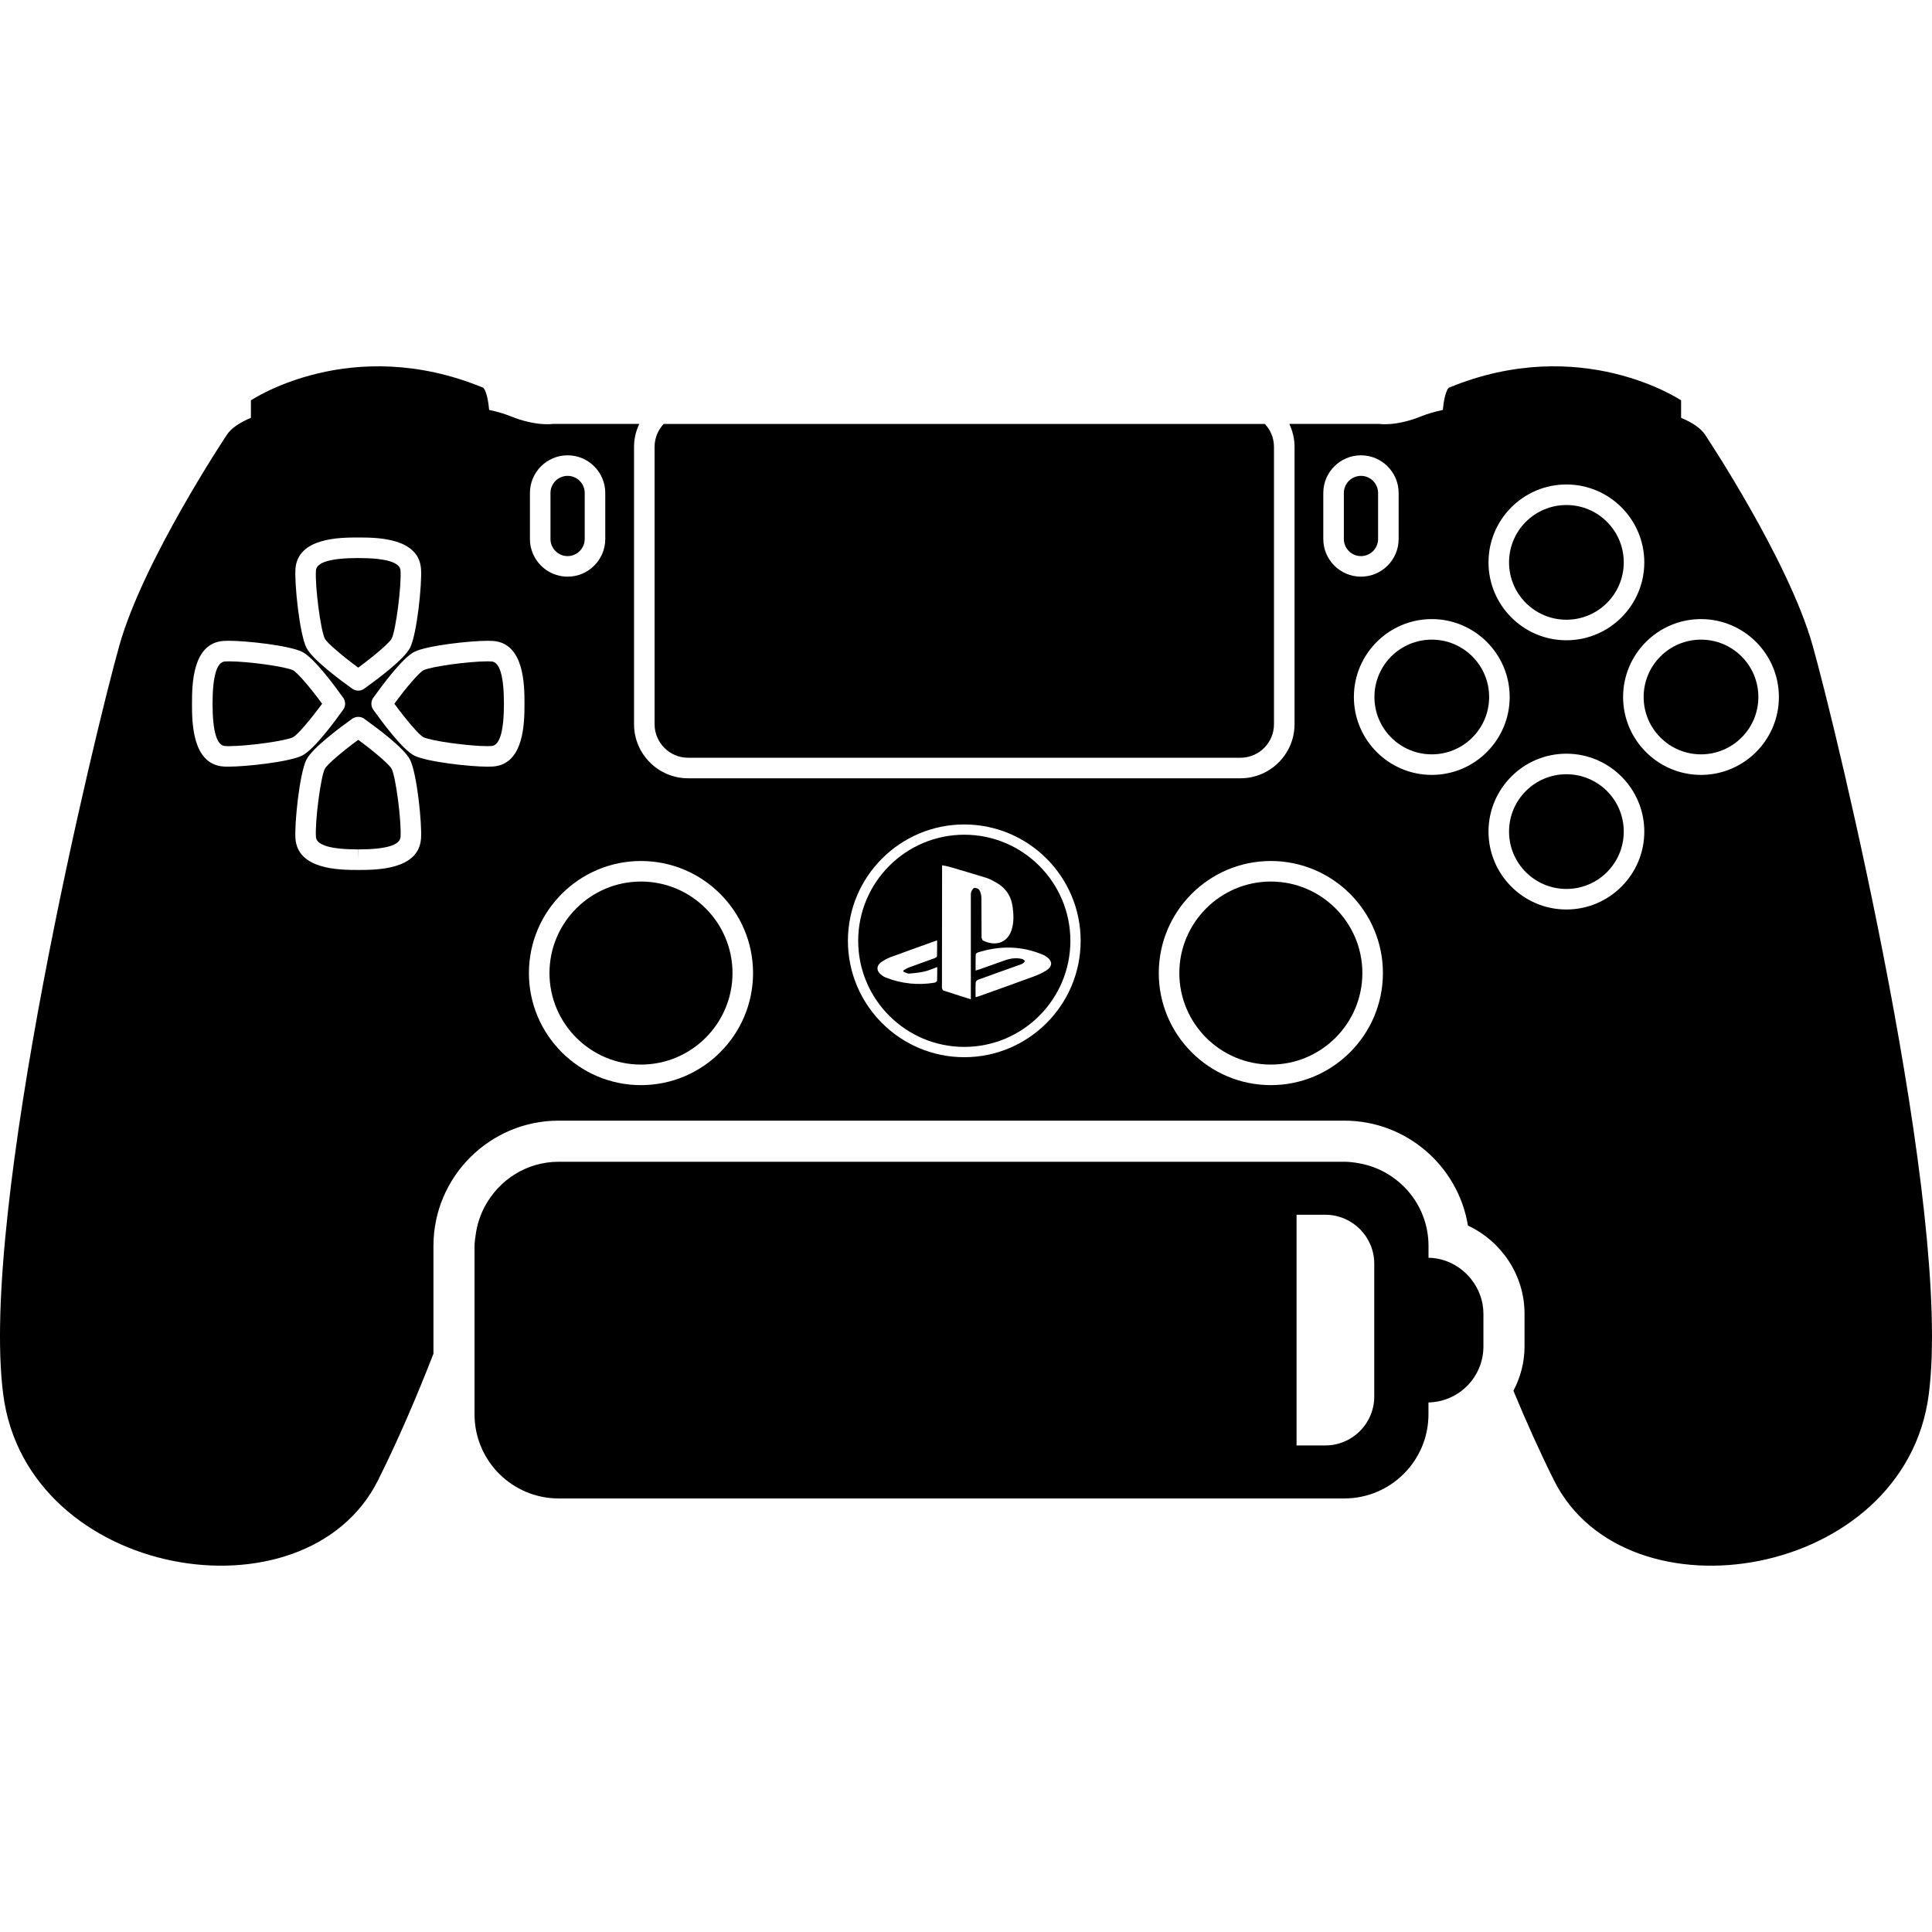 <?xml version="1.0" encoding="UTF-8" standalone="no"?>
<!-- Generator: Adobe Illustrator 16.0.0, SVG Export Plug-In . SVG Version: 6.00 Build 0)  -->

<svg
   xmlns:dc="http://purl.org/dc/elements/1.1/"
   xmlns:cc="http://creativecommons.org/ns#"
   xmlns:rdf="http://www.w3.org/1999/02/22-rdf-syntax-ns#"
   xmlns:svg="http://www.w3.org/2000/svg"
   xmlns="http://www.w3.org/2000/svg"
   xmlns:sodipodi="http://sodipodi.sourceforge.net/DTD/sodipodi-0.dtd"
   xmlns:inkscape="http://www.inkscape.org/namespaces/inkscape"
   version="1.1"
   id="Capa_1"
   x="0px"
   y="0px"
   width="575.387px"
   height="575.386px"
   viewBox="0 0 575.387 575.386"
   style="enable-background:new 0 0 575.387 575.386;"
   xml:space="preserve"
   sodipodi:docname="ds4-symbolic-90.svg"
   inkscape:version="0.92.2 2405546, 2018-03-11"><defs
     id="defs71" /><sodipodi:namedview
     pagecolor="#ffffff"
     bordercolor="#666666"
     borderopacity="1"
     objecttolerance="10"
     gridtolerance="10"
     guidetolerance="10"
     inkscape:pageopacity="0"
     inkscape:pageshadow="2"
     inkscape:window-width="1920"
     inkscape:window-height="1043"
     id="namedview69"
     showgrid="true"
     inkscape:zoom="2.3202122"
     inkscape:cx="244.31823"
     inkscape:cy="240.89856"
     inkscape:window-x="1920"
     inkscape:window-y="0"
     inkscape:window-maximized="1"
     inkscape:current-layer="g34"
     showguides="true"
     inkscape:guide-bbox="true"
     inkscape:lockguides="false"
     inkscape:snap-bbox="false"
     inkscape:bbox-nodes="true"
     inkscape:snap-grids="true"><sodipodi:guide
       position="159.084,475.425"
       orientation="1,0"
       id="guide845"
       inkscape:locked="false" /><sodipodi:guide
       position="410,300"
       orientation="1,0"
       id="guide847"
       inkscape:locked="false" /><sodipodi:guide
       position="285,300"
       orientation="1,0"
       id="guide849"
       inkscape:locked="false" /><inkscape:grid
       type="xygrid"
       id="grid853" /><sodipodi:guide
       position="210,300"
       orientation="1,0"
       id="guide855"
       inkscape:locked="false" /><sodipodi:guide
       position="235,300"
       orientation="1,0"
       id="guide857"
       inkscape:locked="false" /><sodipodi:guide
       position="260,300"
       orientation="1,0"
       id="guide859"
       inkscape:locked="false" /><sodipodi:guide
       position="310,300"
       orientation="1,0"
       id="guide861"
       inkscape:locked="false" /><sodipodi:guide
       position="335,300"
       orientation="1,0"
       id="guide863"
       inkscape:locked="false" /><sodipodi:guide
       position="360,300"
       orientation="1,0"
       id="guide865"
       inkscape:locked="false" /><sodipodi:guide
       position="185,300"
       orientation="1,0"
       id="guide1377"
       inkscape:locked="false" /><sodipodi:guide
       position="385,300"
       orientation="1,0"
       id="guide1379"
       inkscape:locked="false" /></sodipodi:namedview><g
     id="g36"><g
       id="g34"
       style="display:inline"><path
         d="m 106.691,220.332 c -4.572,3.36 -9.29,7.313 -9.97,8.678 -1.23,2.454 -2.943,15.722 -2.625,20.276 0.171,2.436 4.407,3.678 12.571,3.684 l 0.043,3.06 v -3.06 c 8.17,-0.006 12.393,-1.242 12.57,-3.684 0.331,-4.547 -1.389,-17.81 -2.62,-20.276 -0.623,-1.242 -4.999,-5.024 -9.969,-8.678 z"
         id="path2"
         inkscape:connector-curvature="0"
         style="display:inline" /><path
         d="m 194.948,133.061 v 82.62 c 0,5.508 4.48,9.994 9.994,9.994 h 164.481 c 5.508,0 9.994,-4.479 9.994,-9.994 v -82.62 c 0,-2.631 -1.047,-5.019 -2.718,-6.805 h -179.04 c -1.664,1.786 -2.711,4.167 -2.711,6.805 z"
         id="path4"
         inkscape:connector-curvature="0"
         style="display:inline" /><path
         d="m 190.896,262.542 c -15.024,0 -27.252,12.228 -27.252,27.259 0,15.024 12.228,27.252 27.252,27.252 15.031,0 27.258,-12.228 27.258,-27.252 0.001,-15.031 -12.227,-27.259 -27.258,-27.259 z"
         id="path6"
         inkscape:connector-curvature="0"
         style="display:inline" /><path
         d="m 287.183,248.594 c -17.424,0 -31.598,14.174 -31.598,31.598 0,17.424 14.174,31.598 31.598,31.598 17.424,0 31.598,-14.174 31.598,-31.598 -0.001,-17.423 -14.175,-31.598 -31.598,-31.598 z m -8.103,43.471 c -0.012,0.215 -0.453,0.545 -0.734,0.594 -4.982,0.832 -9.835,0.3 -14.541,-1.523 -0.404,-0.159 -0.784,-0.398 -1.139,-0.649 -1.793,-1.267 -1.787,-2.949 0.043,-4.125 0.795,-0.509 1.646,-0.979 2.528,-1.304 4.522,-1.671 9.069,-3.287 13.849,-5.006 0,1.677 0.031,3.225 -0.037,4.767 -0.012,0.208 -0.502,0.472 -0.814,0.588 -2.503,0.918 -5.024,1.793 -7.527,2.717 -0.582,0.215 -1.108,0.576 -1.659,0.863 0.012,0.141 0.024,0.281 0.037,0.422 0.551,0.19 1.114,0.576 1.646,0.539 1.548,-0.11 3.109,-0.288 4.621,-0.624 1.224,-0.275 2.393,-0.82 3.77,-1.316 -0.007,1.456 0.024,2.76 -0.043,4.057 z m 10.184,-26.494 c -0.172,0.416 -0.129,0.93 -0.129,1.408 -0.006,9.694 0,19.388 0,29.083 0,0.459 0,0.924 0,1.554 -2.846,-0.899 -5.483,-1.731 -8.115,-2.595 -0.208,-0.067 -0.392,-0.397 -0.459,-0.637 -0.08,-0.306 -0.031,-0.654 -0.031,-0.985 0.012,-11.451 0.025,-22.901 0.037,-34.352 0,-0.398 0,-0.795 0,-1.346 0.783,0.153 1.462,0.238 2.111,0.428 3.715,1.089 7.429,2.172 11.126,3.329 0.967,0.3 1.878,0.814 2.771,1.31 2.92,1.622 4.603,4.094 5.025,7.417 0.287,2.301 0.392,4.584 -0.35,6.836 -1.261,3.807 -4.761,4.877 -8.451,3.121 -0.288,-0.135 -0.472,-0.765 -0.478,-1.169 -0.03,-3.88 0.012,-7.754 -0.043,-11.634 -0.012,-0.765 -0.227,-1.609 -0.605,-2.264 -0.227,-0.392 -0.998,-0.71 -1.469,-0.643 -0.372,0.038 -0.751,0.686 -0.94,1.139 z m 22.239,19.247 c 1.989,1.322 2.081,2.92 0.08,4.217 -1.242,0.802 -2.65,1.39 -4.046,1.903 -5.349,1.971 -10.722,3.874 -16.089,5.796 -0.232,0.086 -0.478,0.129 -0.899,0.245 0,-1.585 -0.05,-3.012 0.036,-4.425 0.019,-0.294 0.472,-0.686 0.808,-0.809 3.881,-1.419 7.772,-2.79 11.659,-4.18 0.514,-0.184 1.046,-0.343 1.523,-0.606 0.288,-0.159 0.478,-0.49 0.71,-0.747 -0.269,-0.208 -0.508,-0.526 -0.813,-0.6 -1.72,-0.435 -3.415,-0.221 -5.067,0.354 -2.521,0.876 -5.031,1.776 -7.546,2.664 -0.374,0.128 -0.747,0.238 -1.304,0.422 0,-1.707 -0.024,-3.262 0.03,-4.811 0.006,-0.208 0.386,-0.508 0.648,-0.587 6.586,-2.075 13.098,-2.007 19.499,0.741 0.276,0.105 0.527,0.258 0.771,0.423 z"
         id="path8"
         inkscape:connector-curvature="0"
         style="display:inline" /><path
         d="m 87.26,199.616 c -2.179,-1.096 -13.421,-2.656 -19.088,-2.656 -0.446,0 -0.851,0.012 -1.181,0.037 -2.442,0.171 -3.684,4.4 -3.69,12.571 0.006,8.207 1.242,12.436 3.69,12.613 0.331,0.024 0.716,0.037 1.157,0.037 5.673,0 16.928,-1.567 19.113,-2.662 1.365,-0.68 5.318,-5.398 8.678,-9.97 -3.654,-4.976 -7.436,-9.352 -8.679,-9.97 z"
         id="path10"
         inkscape:connector-curvature="0" /><path
         d="m 507.839,129.518 c -1.297,-1.995 -3.831,-3.678 -7.179,-5.08 v -5.202 c 0,0 -29.749,-20.067 -69.211,-3.751 0,0 -1.255,1.065 -1.738,6.591 -2.484,0.551 -4.639,1.181 -6.389,1.891 -7.669,3.103 -12.564,2.283 -12.564,2.283 h -26.781 c 0.973,2.075 1.561,4.364 1.561,6.805 v 82.62 c 0,8.886 -7.228,16.114 -16.114,16.114 H 204.942 c -8.886,0 -16.114,-7.228 -16.114,-16.114 v -82.62 c 0,-2.441 0.587,-4.73 1.561,-6.805 h -25.753 c 0,0 -4.896,0.814 -12.564,-2.283 -1.756,-0.71 -3.911,-1.34 -6.396,-1.891 -0.49,-5.526 -1.738,-6.591 -1.738,-6.591 -39.461,-16.316 -69.211,3.751 -69.211,3.751 v 5.202 c -3.348,1.401 -5.881,3.079 -7.179,5.08 0,0 -24.804,37.204 -31.983,62.657 -7.179,25.453 -41.769,168.398 -34.59,223.221 7.179,54.829 90.074,68.532 111.61,25.453 6.15,-12.301 11.689,-25.324 16.506,-37.687 v -32.105 c 0,-20.569 16.738,-37.308 37.307,-37.308 h 233.967 c 18.514,0 33.924,13.556 36.818,31.261 9.921,4.621 16.854,14.713 16.854,26.243 v 9.749 c 0,4.749 -1.23,9.229 -3.305,13.207 3.696,8.923 7.729,17.962 12.068,26.646 21.543,43.078 104.432,29.369 111.61,-25.453 7.179,-54.829 -27.411,-197.769 -34.59,-223.222 -7.176,-25.459 -31.981,-62.662 -31.981,-62.662 z m -41.334,14.767 c 12.79,0 23.2,10.41 23.2,23.201 0,12.791 -10.41,23.201 -23.2,23.201 -12.791,0 -23.201,-10.41 -23.201,-23.201 0,-12.791 10.41,-23.201 23.201,-23.201 z m -72.401,2.534 c 0,-6.188 5.031,-11.218 11.219,-11.218 6.187,0 11.218,5.031 11.218,11.218 v 13.703 c 0,6.188 -5.031,11.218 -11.218,11.218 -6.188,0 -11.219,-5.03 -11.219,-11.218 z m -236.28,0 c 0,-6.188 5.03,-11.218 11.218,-11.218 6.188,0 11.218,5.031 11.218,11.218 v 13.703 c 0,6.188 -5.03,11.218 -11.218,11.218 -6.188,0 -11.218,-5.03 -11.218,-11.218 z m -69.835,22.625 c 0.673,-9.357 13.292,-9.363 18.678,-9.37 5.435,0.006 18.054,0.012 18.721,9.37 0.318,4.419 -1.194,19.333 -3.25,23.452 -1.781,3.556 -10.483,9.938 -13.452,12.044 -0.159,0.135 -0.336,0.263 -0.526,0.367 -0.459,0.245 -0.961,0.374 -1.463,0.374 -0.085,0 -0.159,-0.006 -0.238,-0.012 -0.484,-0.037 -0.955,-0.184 -1.383,-0.447 -0.135,-0.086 -0.269,-0.171 -0.386,-0.282 -2.968,-2.111 -11.652,-8.476 -13.433,-12.038 C 89.2,188.79 87.683,173.869 87.989,169.444 Z M 66.55,228.282 c -9.357,-0.673 -9.364,-13.293 -9.37,-18.678 0.006,-5.435 0.012,-18.054 9.37,-18.721 0.459,-0.031 1.004,-0.049 1.622,-0.049 5.214,0 18.011,1.396 21.824,3.299 3.562,1.774 9.945,10.483 12.05,13.452 0.135,0.159 0.263,0.336 0.367,0.526 0.281,0.532 0.404,1.126 0.361,1.701 -0.037,0.483 -0.184,0.955 -0.447,1.383 -0.085,0.134 -0.171,0.269 -0.281,0.385 -2.111,2.968 -8.482,11.653 -12.044,13.434 -3.819,1.909 -16.634,3.305 -21.848,3.305 -0.606,0.012 -1.145,-0.007 -1.604,-0.037 z m 58.838,21.445 c -0.661,9.352 -13.287,9.357 -18.678,9.364 h -0.019 c -5.416,-0.006 -18.023,-0.012 -18.703,-9.364 -0.312,-4.431 1.206,-19.345 3.256,-23.452 1.781,-3.568 10.483,-9.945 13.445,-12.057 0.178,-0.153 0.379,-0.288 0.606,-0.392 0.128,-0.067 0.263,-0.128 0.398,-0.165 0.814,-0.27 1.689,-0.221 2.454,0.189 0.227,0.123 0.435,0.27 0.624,0.441 3.06,2.172 11.604,8.458 13.36,11.983 2.057,4.12 3.569,19.034 3.257,23.453 z m 21.45,-21.445 c -0.459,0.03 -0.998,0.049 -1.603,0.049 -5.221,0 -18.036,-1.401 -21.854,-3.305 -3.562,-1.781 -9.933,-10.471 -12.044,-13.439 -0.098,-0.116 -0.184,-0.239 -0.269,-0.374 -0.38,-0.612 -0.526,-1.322 -0.441,-2.007 0.043,-0.373 0.153,-0.734 0.343,-1.077 0.11,-0.208 0.239,-0.392 0.386,-0.569 2.129,-2.992 8.482,-11.646 12.026,-13.421 3.812,-1.91 16.616,-3.299 21.83,-3.299 0.618,0 1.157,0.019 1.628,0.049 9.352,0.661 9.358,13.287 9.364,18.679 -0.008,5.421 -0.014,18.041 -9.366,18.714 z m 44.058,94.891 c -18.403,0 -33.373,-14.97 -33.373,-33.372 0,-18.41 14.97,-33.379 33.373,-33.379 18.409,0 33.378,14.97 33.378,33.379 0.001,18.403 -14.969,33.372 -33.378,33.372 z m 96.287,-8.317 c -19.113,0 -34.658,-15.545 -34.658,-34.658 0,-19.113 15.545,-34.658 34.658,-34.658 19.112,0 34.657,15.545 34.657,34.658 0,19.113 -15.545,34.658 -34.657,34.658 z m 91.303,8.317 c -18.408,0 -33.378,-14.97 -33.378,-33.372 0,-18.41 14.97,-33.379 33.378,-33.379 18.403,0 33.373,14.97 33.373,33.379 0,18.403 -14.969,33.372 -33.373,33.372 z m 47.926,-92.394 c -12.79,0 -23.2,-10.41 -23.2,-23.201 0,-12.791 10.409,-23.201 23.2,-23.201 12.791,0 23.201,10.41 23.201,23.201 0,12.791 -10.404,23.201 -23.201,23.201 z m 40.093,40.086 c -12.791,0 -23.201,-10.41 -23.201,-23.201 0,-12.791 10.41,-23.201 23.201,-23.201 12.79,0 23.2,10.41 23.2,23.201 0,12.791 -10.41,23.201 -23.2,23.201 z m 40.086,-40.086 c -12.791,0 -23.201,-10.41 -23.201,-23.201 0,-12.791 10.41,-23.201 23.201,-23.201 12.791,0 23.2,10.41 23.2,23.201 0.007,12.791 -10.403,23.201 -23.2,23.201 z"
         id="path12"
         inkscape:connector-curvature="0" /><circle
         cx="506.591"
         cy="207.578"
         r="17.081"
         id="circle14"
         style="display:inline" /><path
         d="m 378.486,262.542 c -15.03,0 -27.258,12.228 -27.258,27.259 0,15.024 12.228,27.252 27.258,27.252 15.025,0 27.253,-12.228 27.253,-27.252 0,-15.031 -12.227,-27.259 -27.253,-27.259 z"
         id="path16"
         inkscape:connector-curvature="0"
         style="display:inline" /><circle
         cx="466.505"
         cy="247.664"
         r="17.081"
         id="circle18"
         style="display:inline" /><circle
         cx="426.412"
         cy="207.578"
         r="17.081"
         id="circle20"
         style="display:inline" /><path
         d="m 146.398,196.997 c -0.343,-0.024 -0.741,-0.037 -1.188,-0.037 -5.673,0 -16.916,1.561 -19.094,2.656 -1.242,0.624 -5.024,4.994 -8.672,9.969 3.36,4.572 7.313,9.296 8.672,9.97 2.185,1.095 13.439,2.662 19.119,2.662 0.434,0 0.832,-0.012 1.163,-0.037 2.436,-0.171 3.678,-4.407 3.684,-12.571 -0.006,-8.212 -1.242,-12.441 -3.684,-12.612 z"
         id="path22"
         inkscape:connector-curvature="0"
         style="display:inline" /><path
         d="m 405.323,165.62 c 2.809,0 5.098,-2.289 5.098,-5.098 v -13.703 c 0,-2.809 -2.289,-5.098 -5.098,-5.098 -2.81,0 -5.099,2.289 -5.099,5.098 v 13.703 c 0.001,2.809 2.29,5.098 5.099,5.098 z"
         id="path24"
         inkscape:connector-curvature="0"
         style="display:inline" /><path
         d="m 106.691,198.833 c 4.969,-3.647 9.345,-7.43 9.969,-8.672 1.23,-2.46 2.944,-15.729 2.62,-20.275 -0.171,-2.442 -4.4,-3.685 -12.57,-3.69 -8.207,0.006 -12.436,1.242 -12.614,3.69 -0.324,4.547 1.396,17.821 2.625,20.275 0.674,1.352 5.399,5.312 9.97,8.672 z"
         id="path26"
         inkscape:connector-curvature="0"
         style="display:inline" /><circle
         cx="466.505"
         cy="167.486"
         r="17.081"
         id="circle28" /><path
         d="m 169.042,165.62 c 2.809,0 5.098,-2.289 5.098,-5.098 v -13.703 c 0,-2.809 -2.289,-5.098 -5.098,-5.098 -2.809,0 -5.098,2.289 -5.098,5.098 v 13.703 c 0,2.809 2.289,5.098 5.098,5.098 z"
         id="path30"
         inkscape:connector-curvature="0"
         style="display:inline" /><path
         d="m 425.439,374.582 v -3.52 c 0,-12.387 -9.003,-22.607 -20.809,-24.639 -1.389,-0.239 -2.803,-0.429 -4.259,-0.429 h -45.968 -133.41 -51.139 -3.458 c -9.547,0 -17.748,5.397 -21.983,13.256 -1.426,2.65 -2.375,5.563 -2.772,8.685 -0.128,1.034 -0.318,2.056 -0.318,3.134 v 50.128 c 0,13.844 11.224,25.068 25.068,25.068 h 233.967 c 13.844,0 25.067,-11.225 25.067,-25.068 v -3.519 c 9.064,-0.189 16.365,-7.564 16.365,-16.677 v -9.731 -0.018 c 0,-3.923 -1.414,-7.479 -3.678,-10.324 -2.985,-3.758 -7.513,-6.243 -12.673,-6.346 z m -16.159,41.309 c 0,8.061 -6.53,14.59 -14.59,14.59 H 386.14 v -68.703 h 8.55 c 8.06,0 14.59,6.536 14.59,14.591 z"
         id="path32"
         inkscape:connector-curvature="0"
         style="display:inline"
         sodipodi:nodetypes="cscscccsccssssscscsccssccsss" /></g></g><g
     id="g38" /><g
     id="g40" /><g
     id="g42" /><g
     id="g44" /><g
     id="g46" /><g
     id="g48" /><g
     id="g50" /><g
     id="g52" /><g
     id="g54" /><g
     id="g56" /><g
     id="g58" /><g
     id="g60" /><g
     id="g62" /><g
     id="g64"
     style="display:inline" /><g
     id="g66"
     style="display:inline" /></svg>